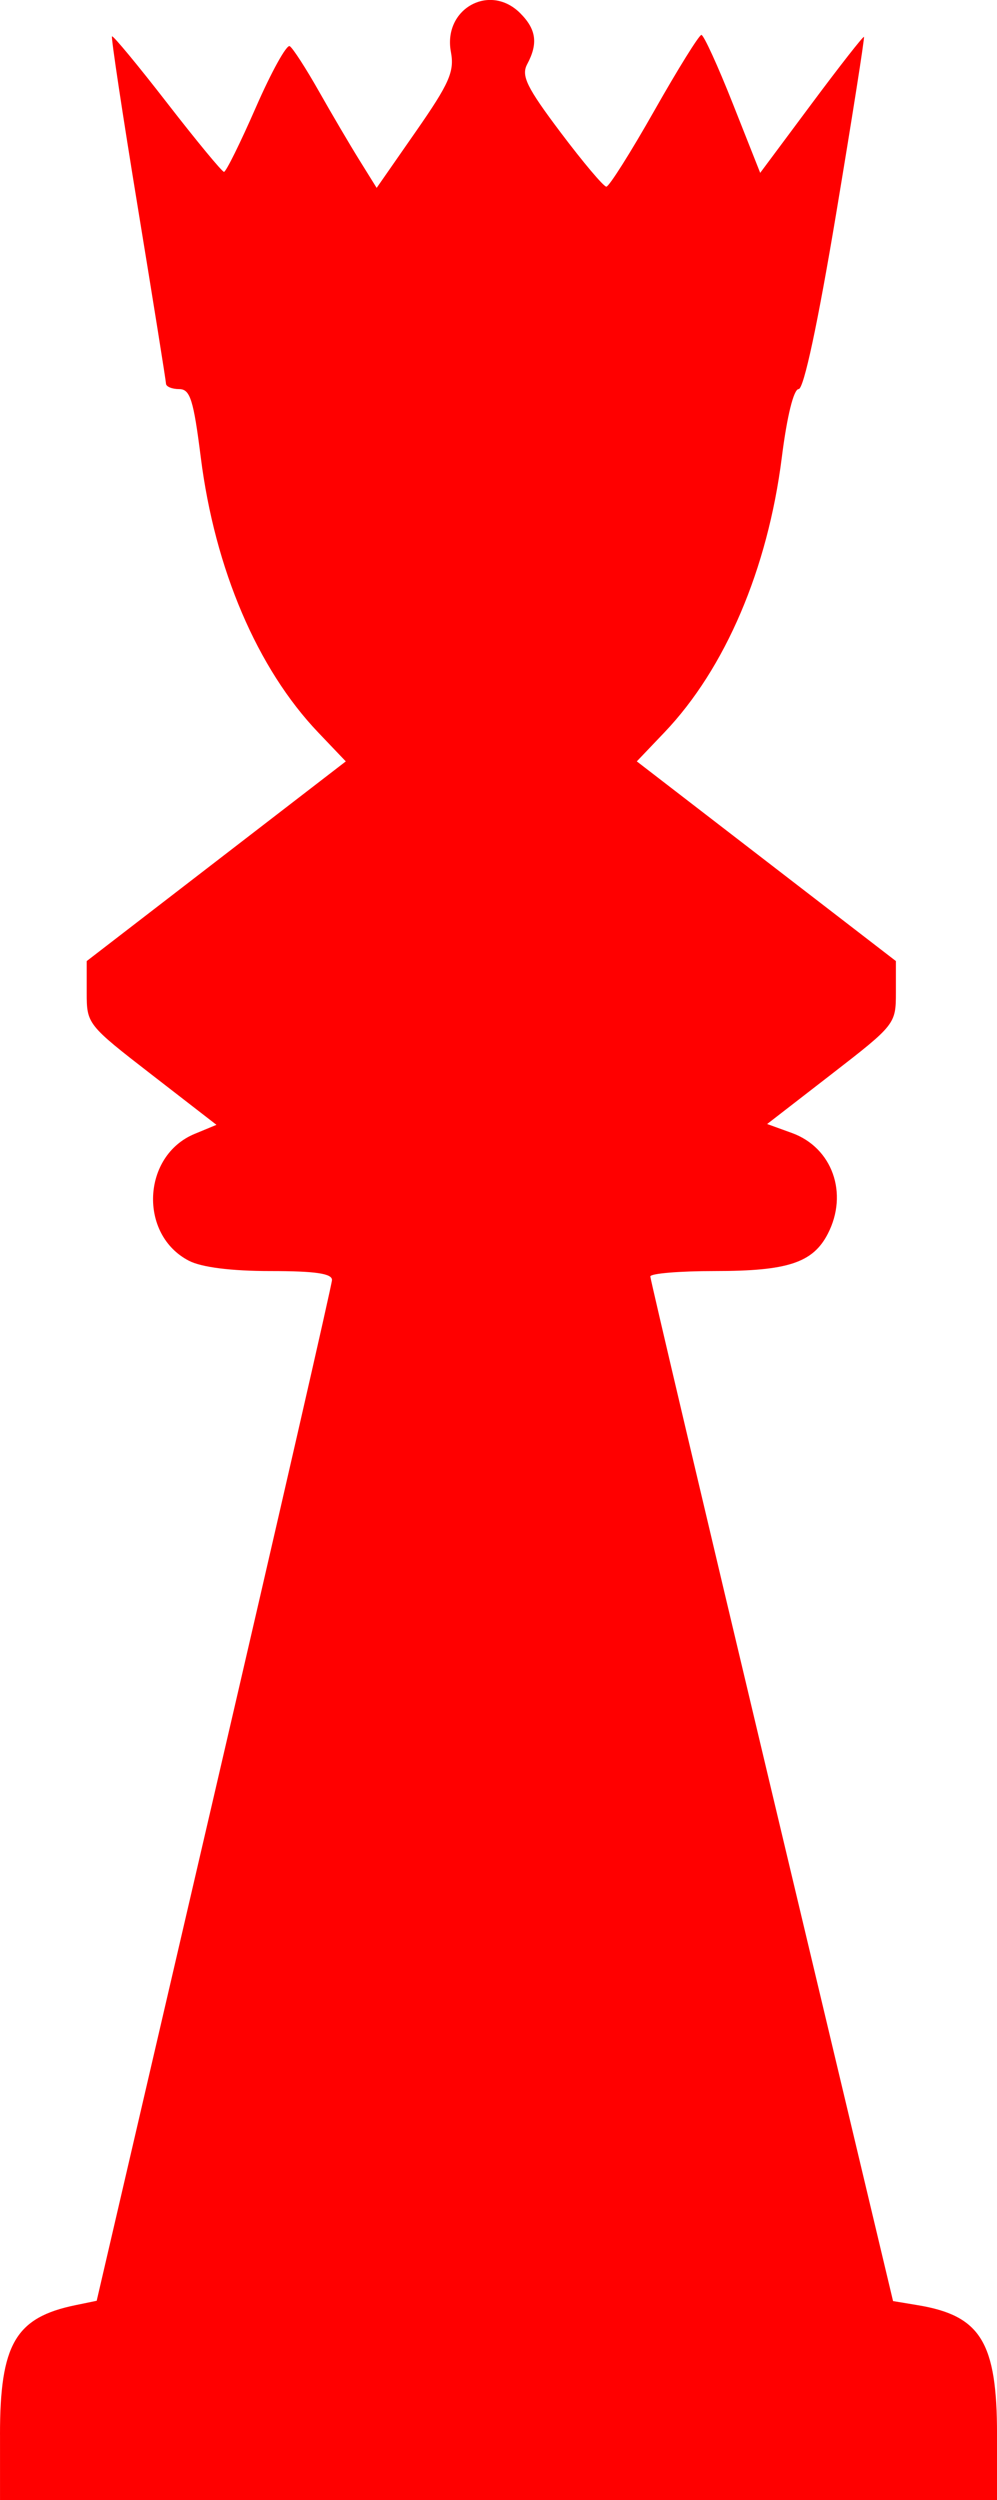 <?xml version="1.0"?>
<svg width="78.308" height="196.241" xmlns="http://www.w3.org/2000/svg">

 <g>
  <title>background</title>
  <rect fill="none" id="canvas_background" height="402" width="582" y="-1" x="-1"/>
 </g>
 <g>
  <title>Layer 1</title>
  <g id="layer1">
   <path fill="#ff0000" id="path2472" d="m0,191.105c0,-7.102 1.218,-9.19 5.925,-10.159l1.669,-0.344l9.226,-39.705c5.074,-21.838 9.239,-40.024 9.255,-40.415c0.021,-0.514 -1.305,-0.709 -4.823,-0.709c-3.089,0 -5.42,-0.294 -6.415,-0.809c-3.96,-2.048 -3.682,-8.247 0.447,-9.957l1.718,-0.712l-5.096,-3.944c-5.039,-3.9 -5.096,-3.971 -5.096,-6.427l0,-2.483l10.175,-7.837l10.175,-7.837l-2.165,-2.27c-4.783,-5.014 -8.117,-12.817 -9.225,-21.594c-0.572,-4.53 -0.835,-5.36 -1.697,-5.36c-0.561,0 -1.027,-0.191 -1.035,-0.426c-0.008,-0.234 -0.999,-6.426 -2.202,-13.761c-1.203,-7.334 -2.121,-13.41 -2.04,-13.502c0.081,-0.092 2.029,2.261 4.33,5.229c2.301,2.968 4.311,5.402 4.467,5.409c0.156,0.007 1.283,-2.272 2.504,-5.064c1.221,-2.792 2.419,-4.953 2.661,-4.804c0.242,0.15 1.268,1.735 2.28,3.523c1.012,1.788 2.449,4.23 3.193,5.426l1.353,2.176l3.085,-4.433c2.63,-3.778 3.035,-4.699 2.747,-6.237c-0.634,-3.379 3.048,-5.44 5.442,-3.045c1.266,1.266 1.419,2.381 0.55,4.004c-0.485,0.907 -0.04,1.817 2.622,5.354c1.764,2.343 3.382,4.261 3.595,4.261c0.213,0 1.906,-2.68 3.762,-5.955c1.856,-3.275 3.522,-5.956 3.704,-5.958c0.181,-0.002 1.295,2.434 2.474,5.413l2.144,5.416l4.021,-5.4c2.212,-2.97 4.07,-5.344 4.13,-5.275c0.06,0.069 -0.924,6.318 -2.187,13.886c-1.43,8.568 -2.54,13.761 -2.943,13.761c-0.39,0 -0.915,2.126 -1.323,5.36c-1.109,8.777 -4.442,16.58 -9.225,21.594l-2.165,2.27l10.175,7.837l10.175,7.837l0,2.483c0,2.454 -0.059,2.529 -5.056,6.396l-5.056,3.913l1.94,0.702c3.181,1.15 4.463,4.747 2.823,7.919c-1.174,2.27 -3.147,2.92 -8.865,2.92c-2.794,0 -5.077,0.192 -5.074,0.426c0.004,0.234 4.295,18.426 9.536,40.426l9.529,40.001l1.955,0.325c4.931,0.82 6.211,2.912 6.211,10.154l0,5.135l-39.154,0l-39.154,0l0,-5.135z"/>
  </g>
 </g>
</svg>